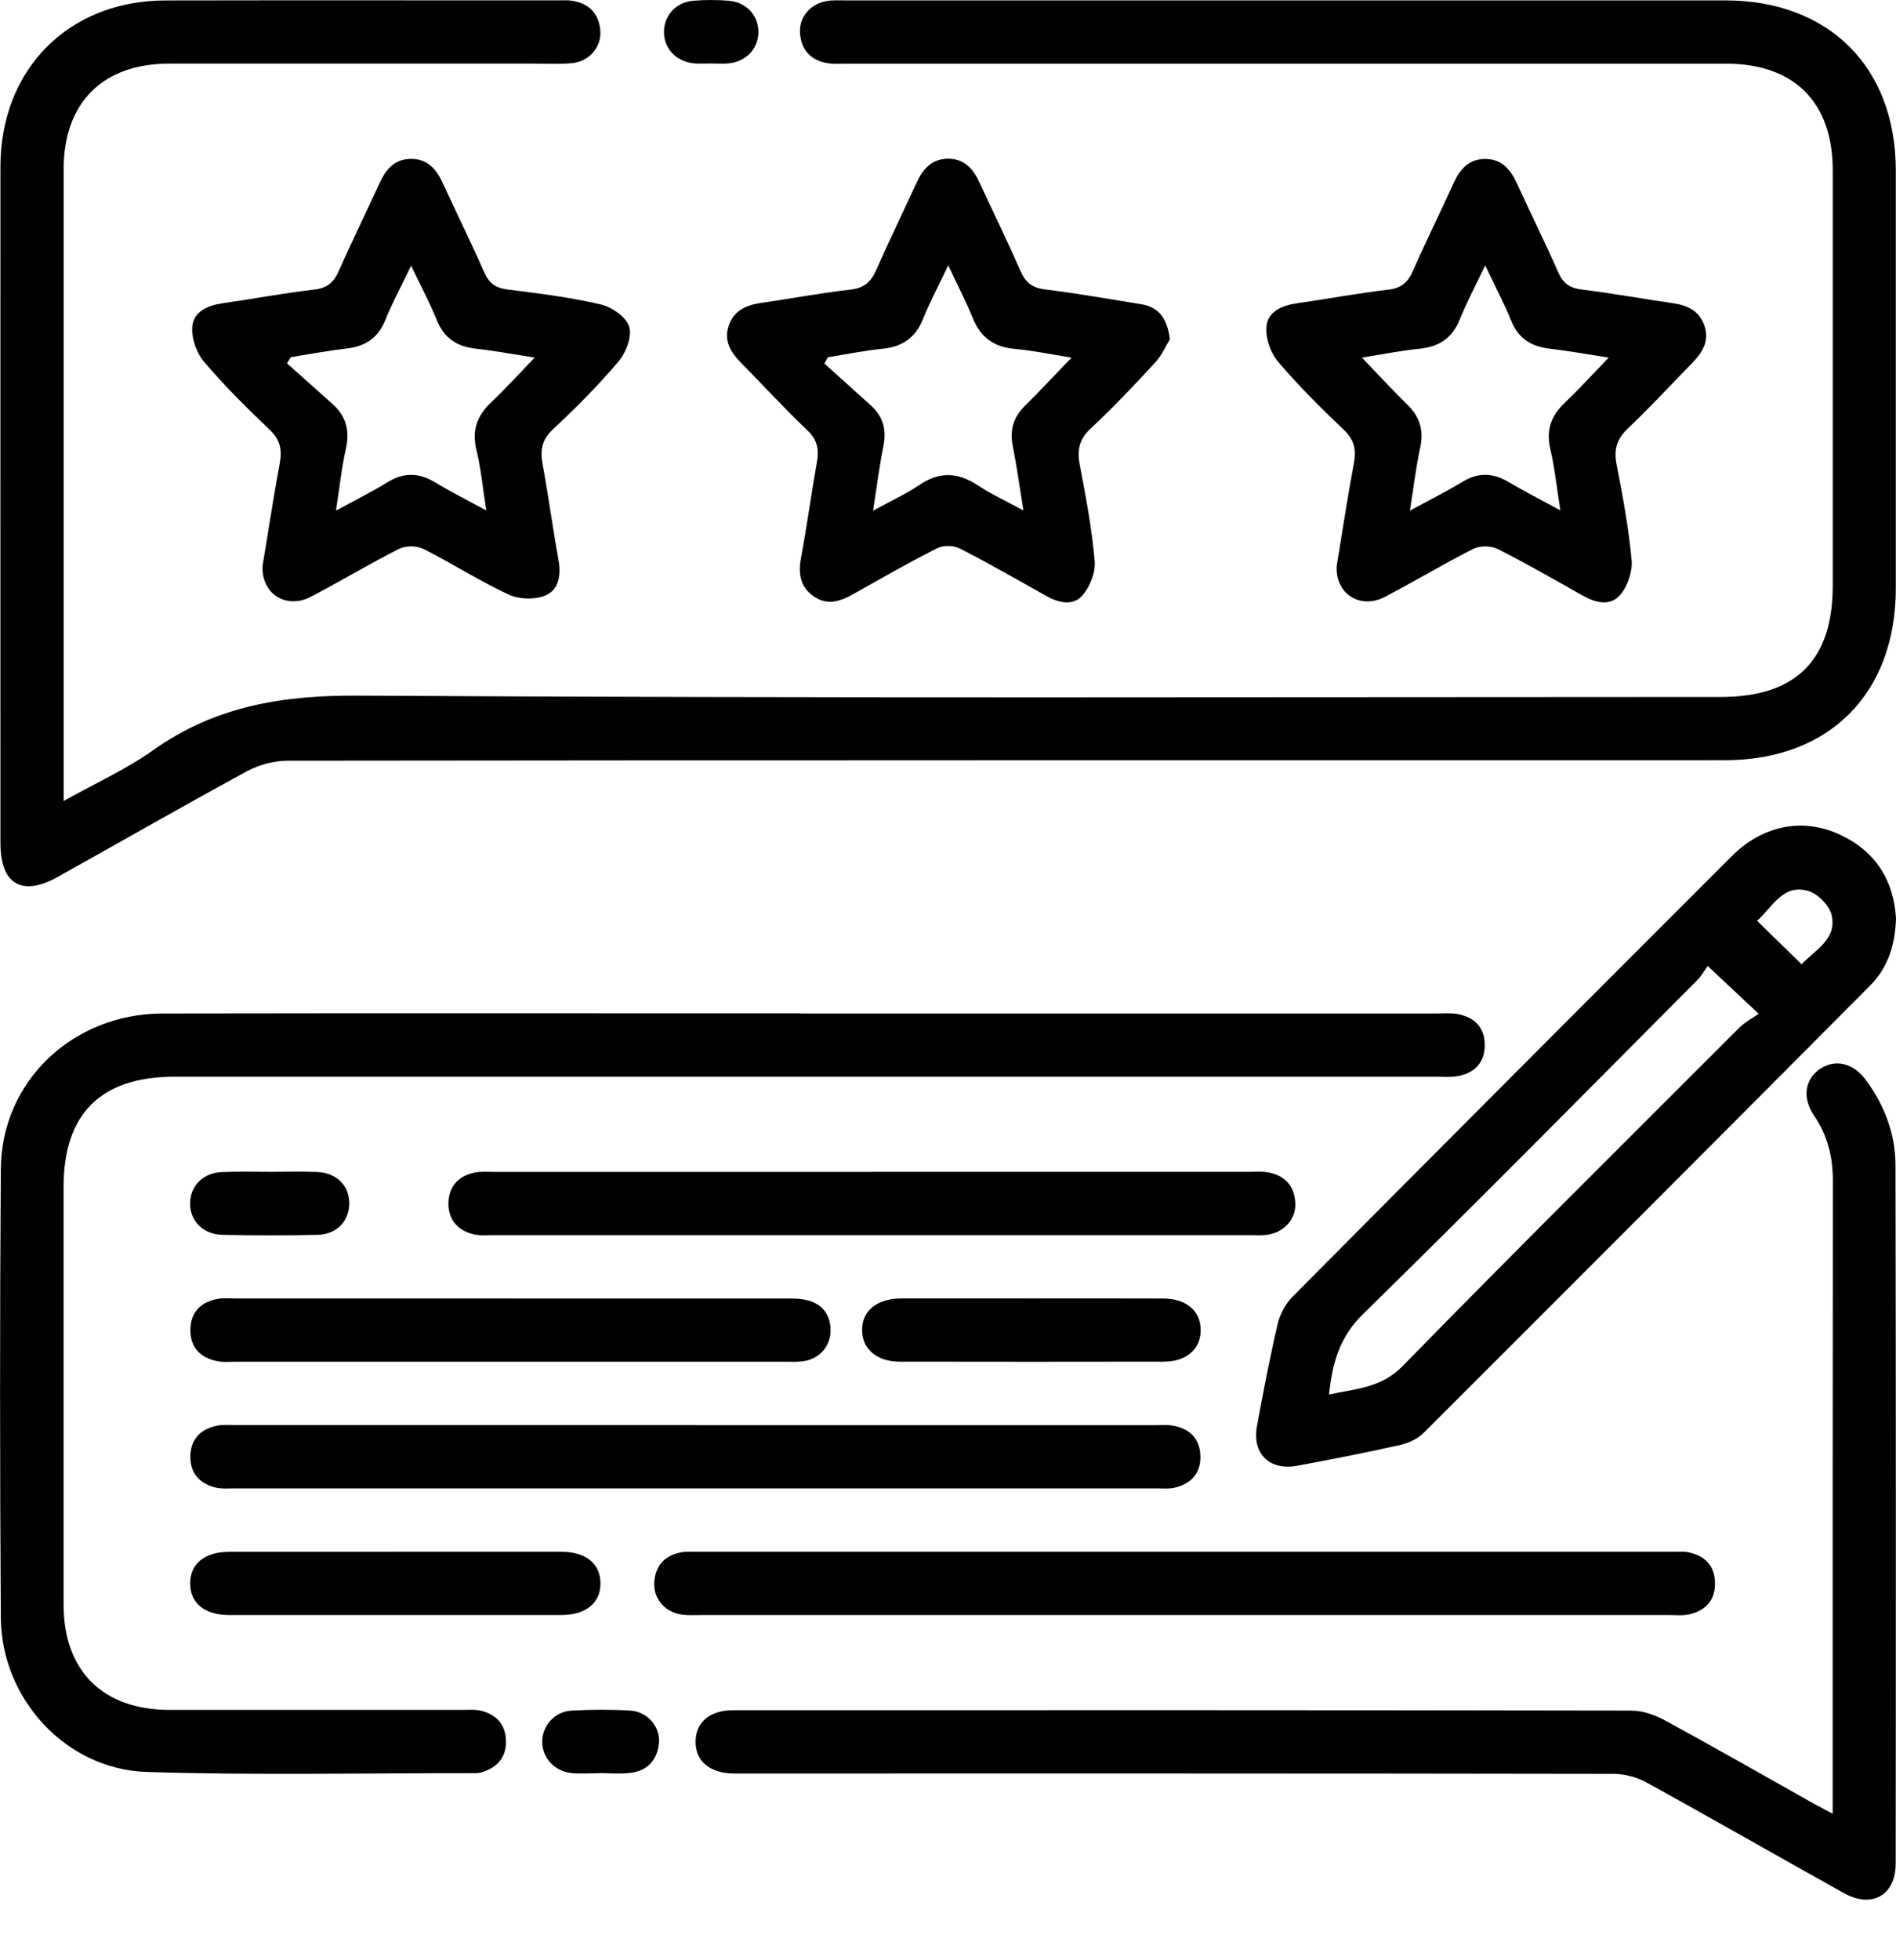 <svg width="30" height="31" viewBox="0 0 30 31" fill="none" xmlns="http://www.w3.org/2000/svg">
<g clip-path="url(#clip0_2803_3010)">
<path d="M1.006 12.668C1.507 12.387 1.993 12.169 2.42 11.866C3.406 11.165 4.476 10.993 5.675 11.001C12.86 11.044 20.044 11.023 27.228 11.022C28.415 11.022 28.999 10.442 28.999 9.263C28.999 7.073 28.999 4.883 28.999 2.692C28.999 1.617 28.388 1.007 27.312 1.007C22.679 1.007 18.045 1.007 13.412 1.007C13.307 1.007 13.201 1.016 13.1 1C12.828 0.956 12.673 0.789 12.658 0.514C12.643 0.256 12.843 0.042 13.115 0.011C13.197 0.002 13.281 0.006 13.364 0.006C18.008 0.006 22.652 0.006 27.296 0.006C28.939 0.006 29.997 1.061 29.997 2.699C29.998 4.9 29.997 7.1 29.997 9.301C29.997 10.965 28.947 12.022 27.292 12.022C19.712 12.022 12.132 12.021 4.551 12.03C4.336 12.03 4.099 12.094 3.909 12.196C2.903 12.742 1.911 13.312 0.911 13.869C0.346 14.184 0.007 13.982 0.007 13.335C0.007 9.768 0.005 6.201 0.007 2.634C0.008 1.095 1.085 0.01 2.616 0.007C4.687 0.003 6.76 0.006 8.831 0.006C8.904 0.006 8.978 0 9.05 0.011C9.321 0.054 9.48 0.215 9.499 0.491C9.517 0.748 9.319 0.974 9.049 0.999C8.853 1.017 8.654 1.006 8.456 1.006C6.529 1.006 4.604 1.006 2.677 1.006C1.625 1.006 1.007 1.625 1.007 2.676C1.007 5.888 1.007 9.101 1.007 12.313C1.007 12.414 1.007 12.515 1.007 12.668H1.006Z" fill="black"/>
<path d="M12.659 16.028C16.023 16.028 19.386 16.028 22.749 16.028C22.853 16.028 22.959 16.018 23.061 16.036C23.331 16.084 23.493 16.251 23.493 16.527C23.493 16.804 23.331 16.971 23.062 17.019C22.951 17.039 22.833 17.028 22.719 17.028C16.065 17.028 9.412 17.028 2.758 17.028C1.595 17.028 1.006 17.613 1.006 18.772C1.006 20.973 1.006 23.174 1.006 25.374C1.006 26.423 1.626 27.04 2.68 27.041C4.221 27.042 5.762 27.041 7.303 27.041C7.407 27.041 7.515 27.03 7.614 27.055C7.85 27.114 7.996 27.267 8.006 27.518C8.016 27.785 7.875 27.947 7.629 28.026C7.59 28.038 7.548 28.041 7.506 28.041C5.777 28.039 4.047 28.077 2.321 28.022C1.044 27.982 0.023 26.868 0.013 25.585C-0.002 23.218 -0.004 20.85 0.013 18.483C0.024 17.1 1.151 16.031 2.57 16.028C5.933 16.022 9.296 16.026 12.659 16.026V16.028Z" fill="black"/>
<path d="M28.998 28.683V28.344C28.998 25.121 28.997 21.897 29.001 18.674C29.001 18.296 28.918 17.957 28.704 17.643C28.511 17.358 28.558 17.065 28.8 16.903C29.042 16.741 29.328 16.81 29.53 17.088C29.82 17.486 29.991 17.935 29.992 18.426C29.999 22.108 29.999 25.791 29.995 29.473C29.995 29.968 29.621 30.184 29.185 29.943C28.139 29.362 27.101 28.765 26.053 28.189C25.898 28.104 25.703 28.052 25.527 28.052C20.965 28.044 16.405 28.046 11.844 28.046C11.76 28.046 11.677 28.048 11.593 28.046C11.226 28.039 11.003 27.846 11.006 27.541C11.008 27.237 11.229 27.046 11.601 27.046C16.339 27.044 21.077 27.043 25.815 27.052C25.991 27.052 26.183 27.119 26.341 27.205C27.127 27.632 27.904 28.077 28.684 28.515C28.773 28.564 28.863 28.611 28.998 28.684V28.683Z" fill="black"/>
<path d="M30 14.522C29.987 14.963 29.863 15.313 29.587 15.59C27.236 17.951 24.881 20.31 22.522 22.664C22.426 22.759 22.277 22.824 22.143 22.854C21.606 22.974 21.065 23.08 20.524 23.18C20.087 23.261 19.809 22.988 19.889 22.552C19.988 22.01 20.093 21.467 20.218 20.931C20.254 20.778 20.343 20.617 20.453 20.505C22.765 18.178 25.082 15.857 27.403 13.538C27.887 13.054 28.516 12.93 29.094 13.191C29.685 13.457 29.965 13.935 30 14.522ZM27.828 16.033C27.532 15.756 27.3 15.538 27.021 15.277C26.977 15.336 26.925 15.43 26.852 15.504C25.095 17.267 23.346 19.04 21.567 20.781C21.198 21.142 21.083 21.546 21.029 22.053C21.458 21.96 21.854 21.951 22.194 21.603C23.957 19.8 25.747 18.026 27.529 16.244C27.61 16.164 27.716 16.11 27.827 16.032L27.828 16.033ZM28.506 15.249C28.733 15.012 29.076 14.846 28.978 14.461C28.939 14.313 28.764 14.137 28.616 14.092C28.214 13.97 28.05 14.34 27.802 14.562C28.035 14.789 28.257 15.005 28.506 15.249Z" fill="black"/>
<path d="M4.156 8.94C4.244 8.412 4.326 7.866 4.427 7.324C4.466 7.111 4.433 6.955 4.268 6.797C3.906 6.452 3.549 6.1 3.227 5.719C3.108 5.579 3.028 5.348 3.042 5.168C3.061 4.929 3.284 4.831 3.52 4.796C4.004 4.727 4.485 4.636 4.97 4.58C5.176 4.556 5.28 4.468 5.36 4.287C5.566 3.82 5.793 3.363 6.004 2.899C6.107 2.673 6.249 2.509 6.515 2.513C6.767 2.517 6.904 2.676 7.003 2.889C7.22 3.361 7.451 3.829 7.661 4.304C7.738 4.478 7.84 4.554 8.03 4.578C8.525 4.639 9.022 4.702 9.507 4.815C9.681 4.856 9.908 5.012 9.955 5.164C10.004 5.318 9.908 5.573 9.79 5.712C9.468 6.094 9.114 6.449 8.748 6.79C8.568 6.957 8.546 7.124 8.586 7.344C8.678 7.846 8.746 8.352 8.837 8.855C8.88 9.095 8.844 9.331 8.625 9.419C8.459 9.486 8.212 9.479 8.049 9.403C7.588 9.189 7.157 8.911 6.702 8.682C6.597 8.629 6.42 8.627 6.316 8.679C5.843 8.918 5.388 9.192 4.918 9.438C4.524 9.643 4.125 9.383 4.156 8.94V8.94ZM6.505 4.201C6.348 4.529 6.206 4.791 6.094 5.067C5.977 5.353 5.772 5.48 5.477 5.513C5.184 5.546 4.894 5.602 4.602 5.648C4.581 5.681 4.561 5.713 4.541 5.746C4.78 5.959 5.02 6.174 5.259 6.387C5.473 6.578 5.538 6.805 5.474 7.091C5.405 7.399 5.372 7.715 5.316 8.075C5.619 7.91 5.879 7.782 6.126 7.629C6.386 7.468 6.626 7.471 6.886 7.629C7.135 7.78 7.397 7.911 7.694 8.072C7.638 7.711 7.61 7.409 7.539 7.118C7.462 6.807 7.548 6.574 7.773 6.361C8.001 6.145 8.212 5.912 8.46 5.655C8.104 5.6 7.818 5.546 7.528 5.514C7.231 5.481 7.029 5.35 6.913 5.065C6.801 4.79 6.661 4.528 6.505 4.201V4.201Z" fill="black"/>
<path d="M18.512 5.364C18.454 5.457 18.389 5.612 18.282 5.728C17.951 6.088 17.614 6.445 17.256 6.778C17.069 6.952 17.041 7.125 17.086 7.359C17.182 7.86 17.277 8.364 17.321 8.871C17.337 9.049 17.248 9.277 17.129 9.414C16.979 9.588 16.751 9.535 16.553 9.424C16.1 9.169 15.649 8.91 15.185 8.673C15.088 8.623 14.923 8.622 14.826 8.671C14.38 8.896 13.947 9.144 13.513 9.389C13.302 9.509 13.091 9.584 12.871 9.428C12.657 9.276 12.628 9.065 12.675 8.817C12.768 8.316 12.837 7.809 12.926 7.307C12.962 7.107 12.934 6.957 12.776 6.807C12.415 6.463 12.076 6.094 11.725 5.737C11.562 5.572 11.449 5.39 11.53 5.151C11.61 4.915 11.8 4.826 12.033 4.792C12.506 4.724 12.976 4.634 13.452 4.581C13.669 4.557 13.78 4.462 13.864 4.271C14.069 3.804 14.294 3.346 14.506 2.882C14.605 2.668 14.746 2.514 14.996 2.51C15.247 2.508 15.393 2.659 15.492 2.873C15.711 3.345 15.94 3.813 16.149 4.289C16.23 4.473 16.338 4.554 16.541 4.578C17.047 4.639 17.548 4.73 18.051 4.81C18.325 4.853 18.467 5.022 18.511 5.362L18.512 5.364ZM15.004 4.195C14.848 4.524 14.712 4.779 14.604 5.046C14.485 5.34 14.28 5.483 13.968 5.515C13.677 5.544 13.388 5.603 13.099 5.65C13.081 5.683 13.062 5.716 13.044 5.749C13.291 5.971 13.538 6.193 13.784 6.416C13.98 6.593 14.03 6.808 13.976 7.067C13.912 7.384 13.872 7.706 13.814 8.076C14.097 7.921 14.335 7.813 14.548 7.669C14.867 7.453 15.159 7.468 15.473 7.676C15.688 7.818 15.925 7.927 16.193 8.072C16.133 7.701 16.088 7.373 16.024 7.048C15.975 6.8 16.034 6.601 16.212 6.423C16.454 6.184 16.686 5.934 16.954 5.656C16.619 5.602 16.336 5.542 16.051 5.517C15.724 5.488 15.515 5.334 15.392 5.031C15.287 4.771 15.157 4.523 15.004 4.196L15.004 4.195Z" fill="black"/>
<path d="M21.152 8.939C21.239 8.41 21.322 7.864 21.423 7.322C21.463 7.108 21.427 6.953 21.262 6.796C20.9 6.452 20.544 6.099 20.221 5.718C20.102 5.579 20.023 5.347 20.038 5.167C20.058 4.928 20.282 4.831 20.517 4.797C21.001 4.728 21.481 4.637 21.967 4.581C22.173 4.558 22.276 4.466 22.355 4.286C22.561 3.82 22.788 3.362 22.999 2.898C23.102 2.672 23.245 2.509 23.511 2.514C23.762 2.519 23.899 2.678 23.998 2.892C24.215 3.365 24.446 3.831 24.656 4.307C24.733 4.481 24.837 4.555 25.026 4.579C25.51 4.638 25.992 4.726 26.475 4.796C26.708 4.829 26.895 4.922 26.972 5.159C27.05 5.401 26.932 5.581 26.771 5.745C26.436 6.087 26.111 6.441 25.763 6.77C25.584 6.939 25.531 7.107 25.579 7.347C25.677 7.848 25.77 8.352 25.817 8.858C25.833 9.037 25.754 9.269 25.637 9.406C25.478 9.593 25.244 9.534 25.036 9.415C24.593 9.164 24.15 8.911 23.696 8.681C23.59 8.629 23.415 8.628 23.309 8.681C22.836 8.92 22.382 9.195 21.911 9.44C21.517 9.645 21.119 9.384 21.151 8.94L21.152 8.939ZM23.5 4.196C23.342 4.529 23.204 4.786 23.097 5.054C22.977 5.352 22.765 5.485 22.455 5.516C22.169 5.544 21.885 5.602 21.549 5.655C21.808 5.925 22.032 6.167 22.267 6.398C22.464 6.59 22.531 6.803 22.472 7.077C22.404 7.39 22.367 7.709 22.308 8.076C22.613 7.91 22.881 7.777 23.136 7.622C23.387 7.468 23.619 7.474 23.868 7.622C24.124 7.773 24.389 7.908 24.689 8.071C24.632 7.713 24.601 7.403 24.53 7.101C24.46 6.801 24.542 6.576 24.758 6.371C24.988 6.151 25.203 5.915 25.454 5.655C25.1 5.601 24.805 5.547 24.507 5.512C24.223 5.477 24.027 5.351 23.914 5.078C23.801 4.802 23.661 4.536 23.5 4.197V4.196Z" fill="black"/>
<path d="M18.766 25.541C16.205 25.541 13.645 25.541 11.085 25.541C10.991 25.541 10.896 25.547 10.804 25.536C10.532 25.505 10.339 25.292 10.352 25.03C10.367 24.753 10.523 24.592 10.794 24.546C10.865 24.534 10.94 24.54 11.012 24.54C16.164 24.54 21.316 24.54 26.468 24.54C26.552 24.54 26.637 24.532 26.718 24.549C26.97 24.602 27.126 24.752 27.136 25.02C27.145 25.302 26.992 25.47 26.727 25.53C26.628 25.553 26.52 25.541 26.416 25.541C23.866 25.541 21.315 25.541 18.766 25.541Z" fill="black"/>
<path d="M11.026 22.538C13.432 22.538 15.837 22.538 18.242 22.538C18.347 22.538 18.453 22.528 18.555 22.545C18.825 22.59 18.989 22.754 18.994 23.03C18.999 23.307 18.837 23.474 18.57 23.53C18.49 23.547 18.404 23.538 18.321 23.538C13.447 23.538 8.574 23.538 3.701 23.538C3.607 23.538 3.511 23.547 3.421 23.527C3.169 23.469 3.013 23.308 3.012 23.045C3.009 22.768 3.168 22.599 3.436 22.546C3.537 22.526 3.644 22.537 3.748 22.537C6.174 22.537 8.6 22.537 11.026 22.537V22.538Z" fill="black"/>
<path d="M13.807 18.532C15.795 18.532 17.783 18.532 19.77 18.532C19.864 18.532 19.96 18.523 20.051 18.538C20.321 18.582 20.479 18.745 20.495 19.021C20.511 19.279 20.314 19.495 20.042 19.528C19.961 19.538 19.876 19.533 19.793 19.533C15.796 19.533 11.801 19.533 7.804 19.533C7.701 19.533 7.593 19.543 7.493 19.519C7.241 19.459 7.093 19.288 7.095 19.029C7.098 18.769 7.247 18.601 7.502 18.545C7.602 18.523 7.708 18.533 7.813 18.533C9.811 18.533 11.809 18.533 13.807 18.533L13.807 18.532Z" fill="black"/>
<path d="M8.093 20.535C9.57 20.535 11.047 20.535 12.525 20.535C12.887 20.535 13.089 20.673 13.134 20.941C13.183 21.233 13.005 21.484 12.711 21.527C12.619 21.541 12.524 21.535 12.431 21.535C9.528 21.535 6.625 21.535 3.723 21.535C3.629 21.535 3.533 21.544 3.442 21.527C3.174 21.476 3.011 21.311 3.012 21.034C3.012 20.756 3.174 20.591 3.443 20.541C3.534 20.525 3.63 20.534 3.723 20.534C5.18 20.534 6.636 20.534 8.093 20.534V20.535Z" fill="black"/>
<path d="M6.286 24.54C7.15 24.54 8.015 24.539 8.878 24.54C9.272 24.541 9.501 24.728 9.501 25.041C9.501 25.352 9.27 25.54 8.877 25.541C7.129 25.542 5.379 25.542 3.63 25.541C3.237 25.541 3.008 25.352 3.009 25.04C3.009 24.728 3.237 24.542 3.632 24.541C4.517 24.54 5.402 24.541 6.287 24.541L6.286 24.54Z" fill="black"/>
<path d="M16.346 20.534C17.031 20.534 17.716 20.532 18.402 20.535C18.77 20.537 18.994 20.726 18.998 21.028C19.002 21.331 18.778 21.533 18.415 21.534C17.023 21.537 15.631 21.536 14.239 21.534C13.876 21.534 13.645 21.337 13.641 21.04C13.636 20.733 13.873 20.535 14.258 20.534C14.954 20.532 15.65 20.534 16.346 20.534Z" fill="black"/>
<path d="M4.297 18.532C4.537 18.532 4.776 18.525 5.015 18.534C5.33 18.546 5.534 18.756 5.526 19.044C5.52 19.319 5.321 19.523 5.02 19.528C4.521 19.538 4.021 19.538 3.522 19.528C3.209 19.522 2.999 19.301 3.008 19.019C3.015 18.747 3.217 18.546 3.517 18.535C3.777 18.525 4.037 18.532 4.297 18.532Z" fill="black"/>
<path d="M9.482 28.042C9.337 28.042 9.191 28.053 9.047 28.04C8.776 28.014 8.579 27.8 8.579 27.546C8.578 27.293 8.774 27.067 9.043 27.052C9.354 27.035 9.666 27.033 9.976 27.052C10.243 27.069 10.447 27.306 10.427 27.557C10.404 27.828 10.251 28.002 9.979 28.036C9.816 28.057 9.648 28.04 9.482 28.04C9.482 28.04 9.482 28.041 9.482 28.042Z" fill="black"/>
<path d="M11.228 1.004C11.145 1.004 11.062 1.01 10.979 1.002C10.701 0.974 10.51 0.773 10.506 0.512C10.503 0.252 10.691 0.035 10.966 0.012C11.152 -0.004 11.341 -0.003 11.527 0.011C11.805 0.032 11.997 0.239 12 0.499C12.004 0.758 11.814 0.971 11.54 1.001C11.438 1.013 11.333 1.003 11.228 1.004Z" fill="black"/>
</g>
<defs>
<clipPath id="clip0_2803_3010">
<rect width="30" height="30.041" fill="white"/>
</clipPath>
</defs>
</svg>
